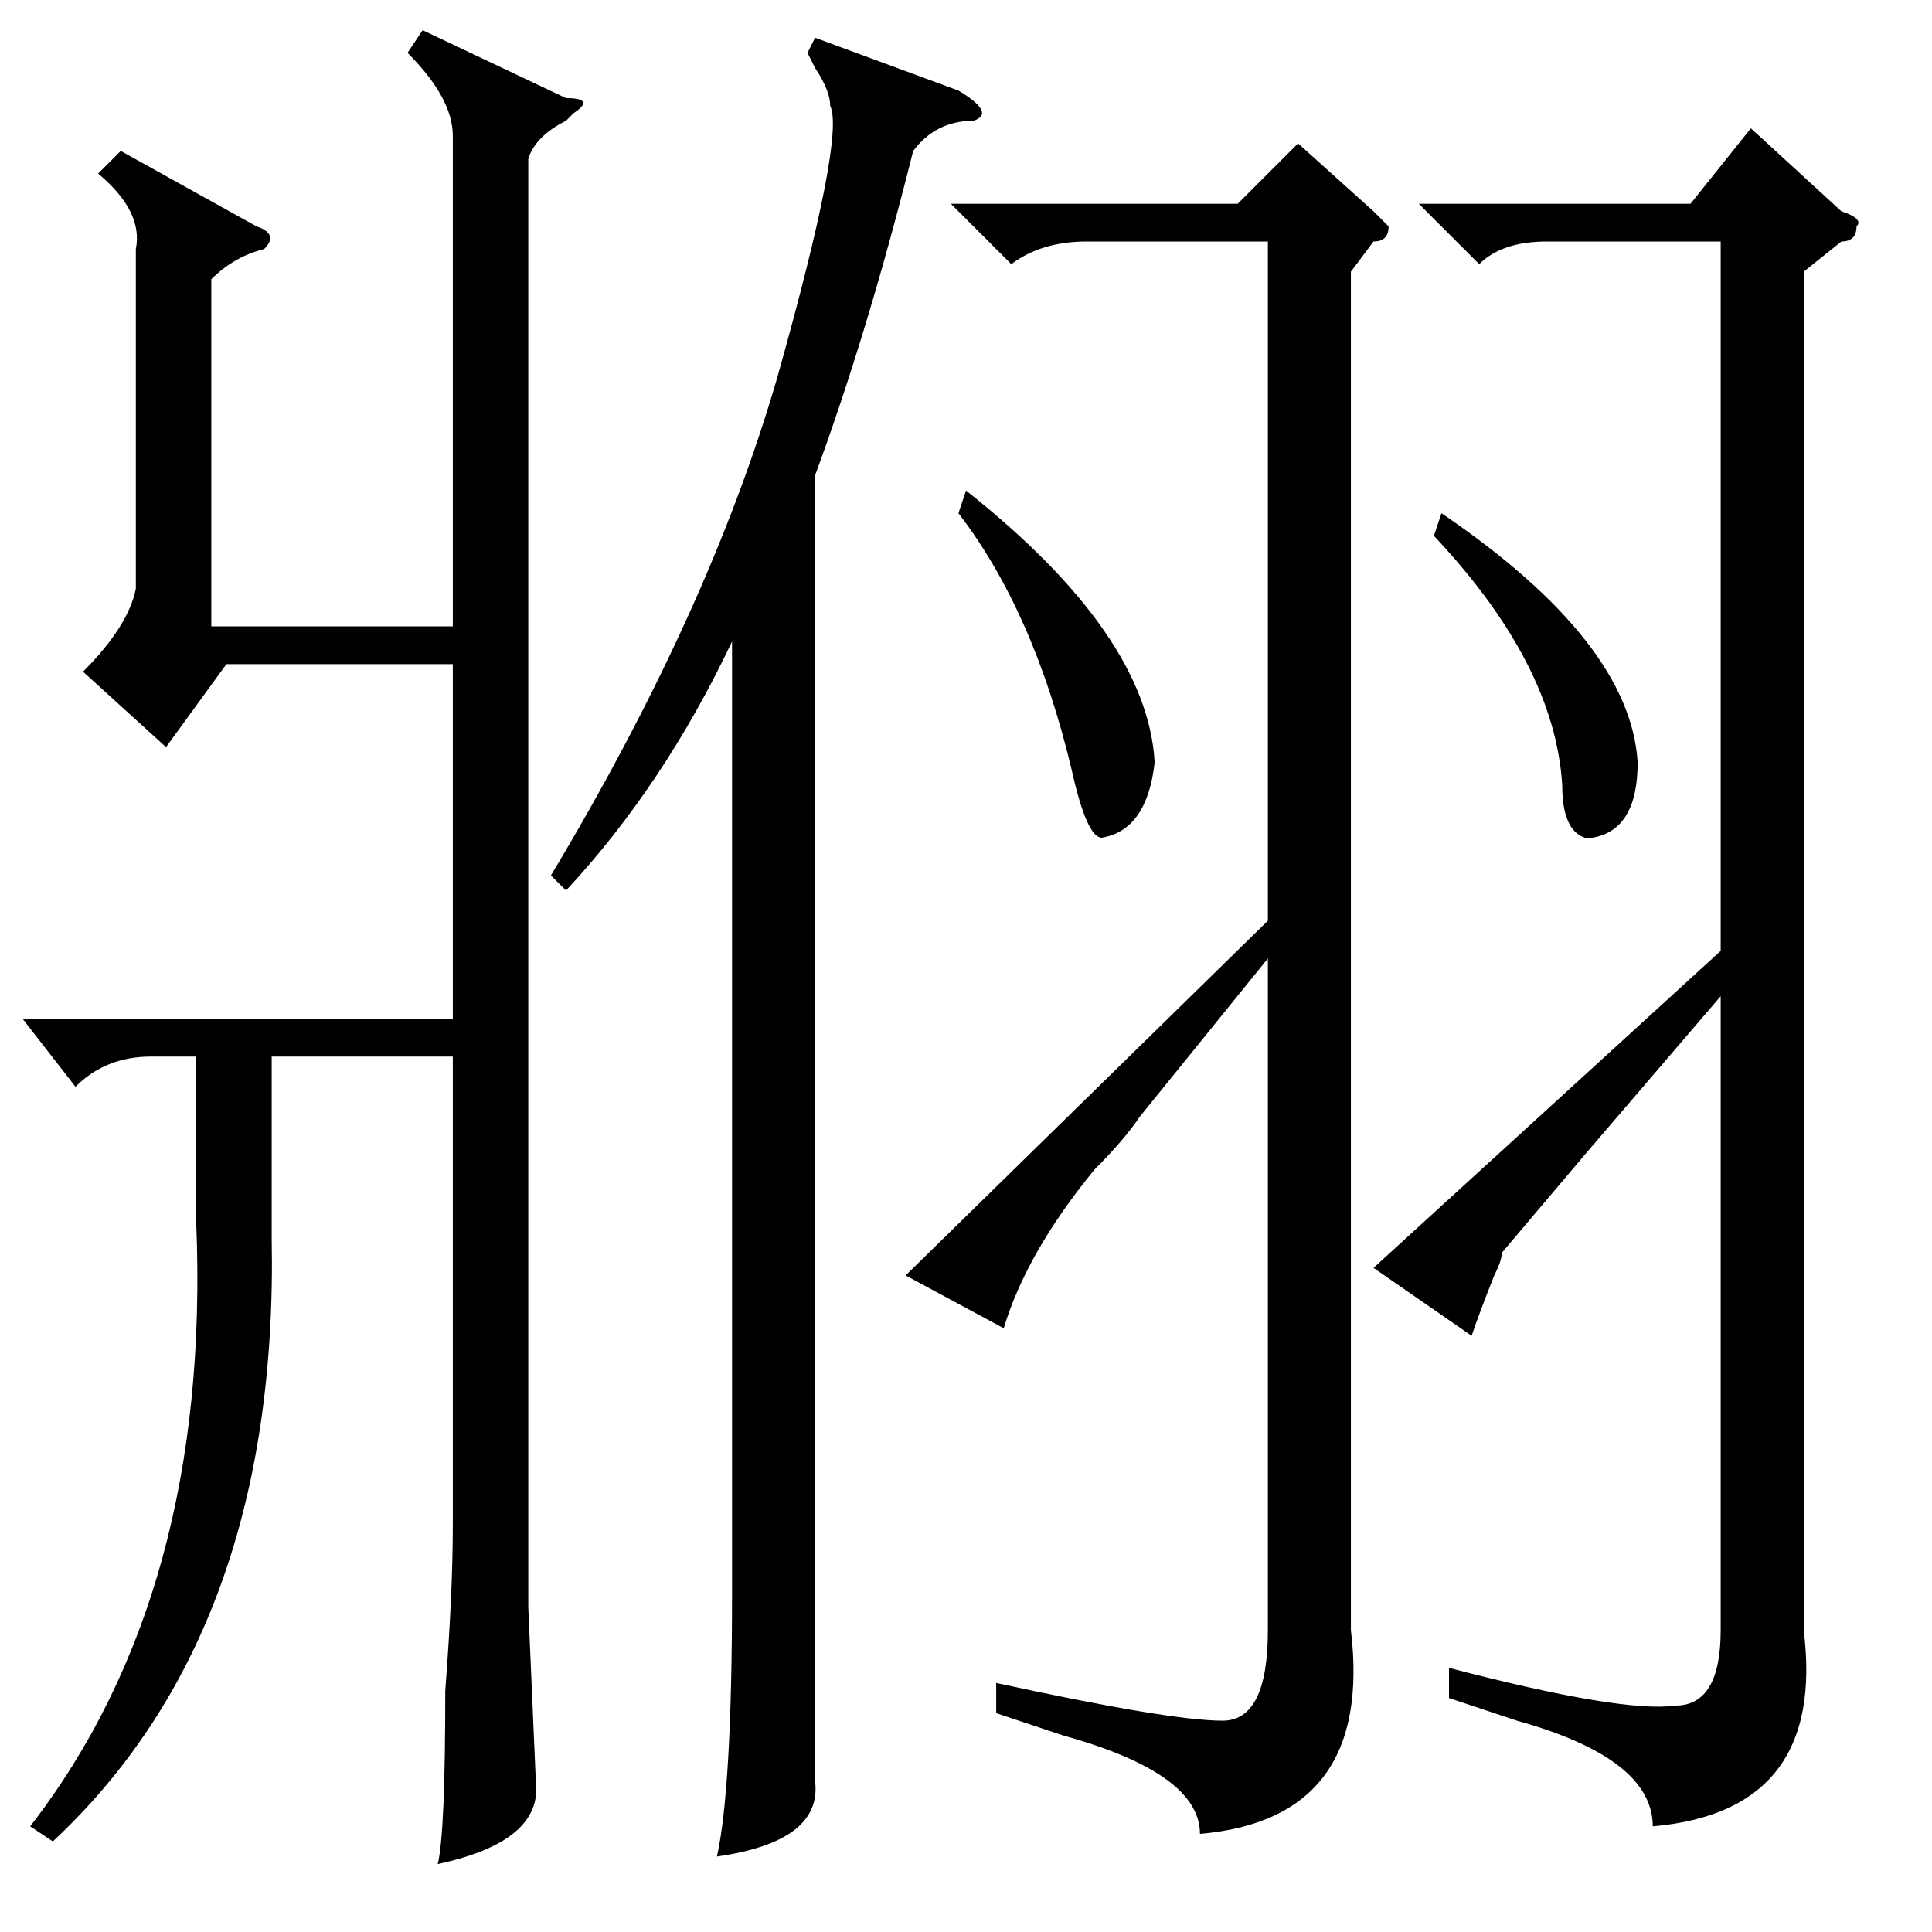 <?xml version="1.0" standalone="no"?>
<!DOCTYPE svg PUBLIC "-//W3C//DTD SVG 1.1//EN" "http://www.w3.org/Graphics/SVG/1.1/DTD/svg11.dtd" >
<svg xmlns="http://www.w3.org/2000/svg" xmlns:xlink="http://www.w3.org/1999/xlink" version="1.1" viewBox="0 -52 256 256">
  <g transform="matrix(1 0 0 -1 0 204)">
   <path fill="currentColor"
d="M18 223q1 5 -5 10l3 3l18 -10q3 -1 1 -3q-4 -1 -7 -4v-46h32v65q0 5 -6 11l2 3l19 -9q4 0 1 -2l-1 -1q-4 -2 -5 -5v-192l1 -23q1 -8 -13 -11q1 4 1 23q1 13 1 22v62h-24v-24q1 -52 -29 -80l-3 2q24 31 22 80v22h-6q-6 0 -10 -4l-7 9h57v47h-30l-8 -11l-11 10q6 6 7 11v45
zM179 220v-180q3 -25 -20 -27q0 8 -18 13l-9 3v4q23 -5 30 -5q6 0 6 12v89l-17 -21q-2 -3 -6 -7q-9 -11 -12 -21l-13 7l48 47v90h-24q-6 0 -10 -3l-8 8h38l8 8l10 -9l2 -2q0 -2 -2 -2zM239 220v-180q3 -24 -20 -26q0 9 -18 14l-9 3v4q23 -6 30 -5q6 0 6 10v84l-18 -21
l-11 -13q0 -1 -1 -3q-2 -5 -3 -8l-13 9l46 42v94h-23q-6 0 -9 -3l-8 8h36l8 10l12 -11q3 -1 2 -2q0 -2 -2 -2zM108 251l19 -7q5 -3 2 -4q-5 0 -8 -4q-6 -24 -13 -43v-158v-15q1 -8 -13 -10q2 9 2 35v126q-9 -19 -22 -33l-2 2q21 35 30 66q9 32 7 36q0 2 -2 5l-1 2zM127 188
l1 3q24 -19 25 -36q-1 -9 -7 -10q-2 0 -4 9q-5 21 -15 34zM190 185l1 3q25 -17 26 -33q0 -9 -6 -10h-1q-3 1 -3 7q-1 16 -17 33z" />
  </g>

</svg>
